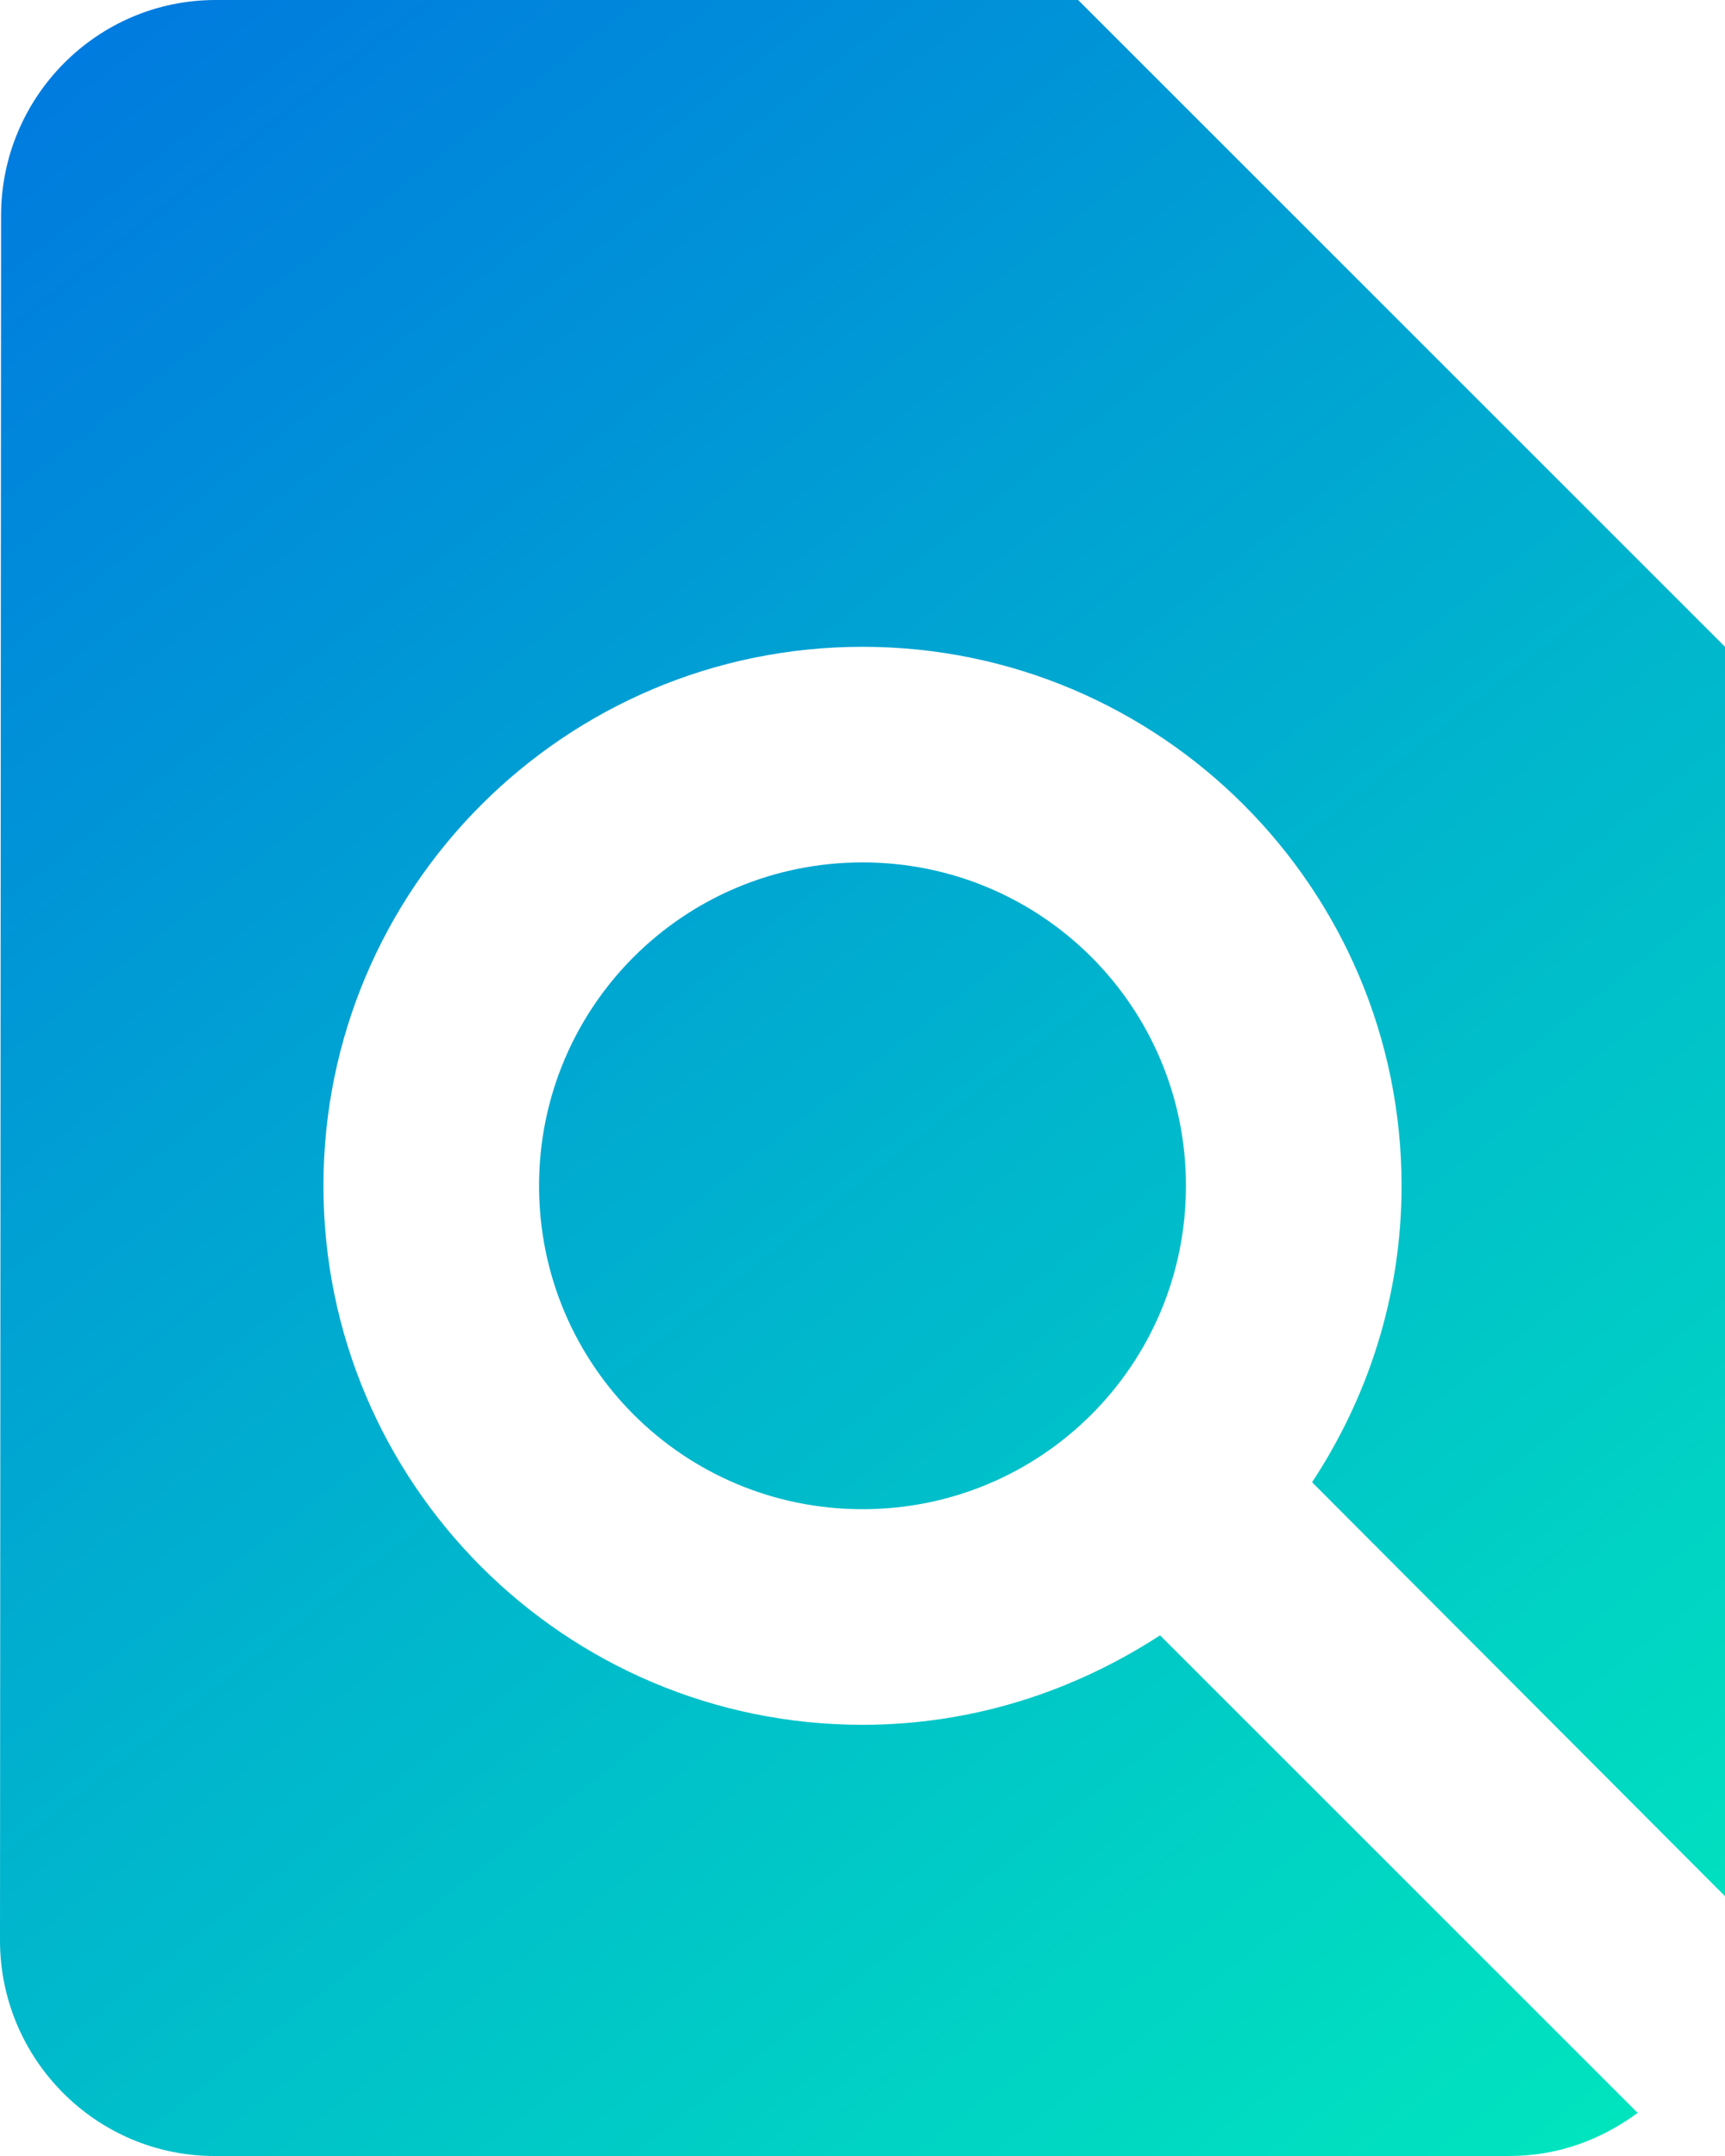<svg width="144" height="180" viewBox="0 0 144 180" fill="none" xmlns="http://www.w3.org/2000/svg">
  <path
    d="M144 158.31V54L90 0H18C8.1 0 0.09 8.1 0.09 18L0 162C0 171.9 8.01 180 17.91 180H126C130.05 180 133.65 178.65 136.71 176.4L96.84 136.53C89.64 141.21 81.18 144 72 144C47.16 144 27 123.84 27 99C27 74.16 47.16 54 72 54C96.84 54 117 74.16 117 99C117 108.18 114.21 116.64 109.53 123.75L144 158.31ZM45 99C45 113.94 57.06 126 72 126C86.94 126 99 113.94 99 99C99 84.06 86.94 72 72 72C57.06 72 45 84.06 45 99Z"
    fill="url(#paint0_linear_404_1304)" />
  <defs>
    <linearGradient id="paint0_linear_404_1304" x1="-1.06719e-06" y1="6.5" x2="144" y2="190.5"
      gradientUnits="userSpaceOnUse">
      <stop stop-color="#007ADF" />
      <stop offset="1" stop-color="#00ECBC" />
    </linearGradient>
  </defs>
</svg>
